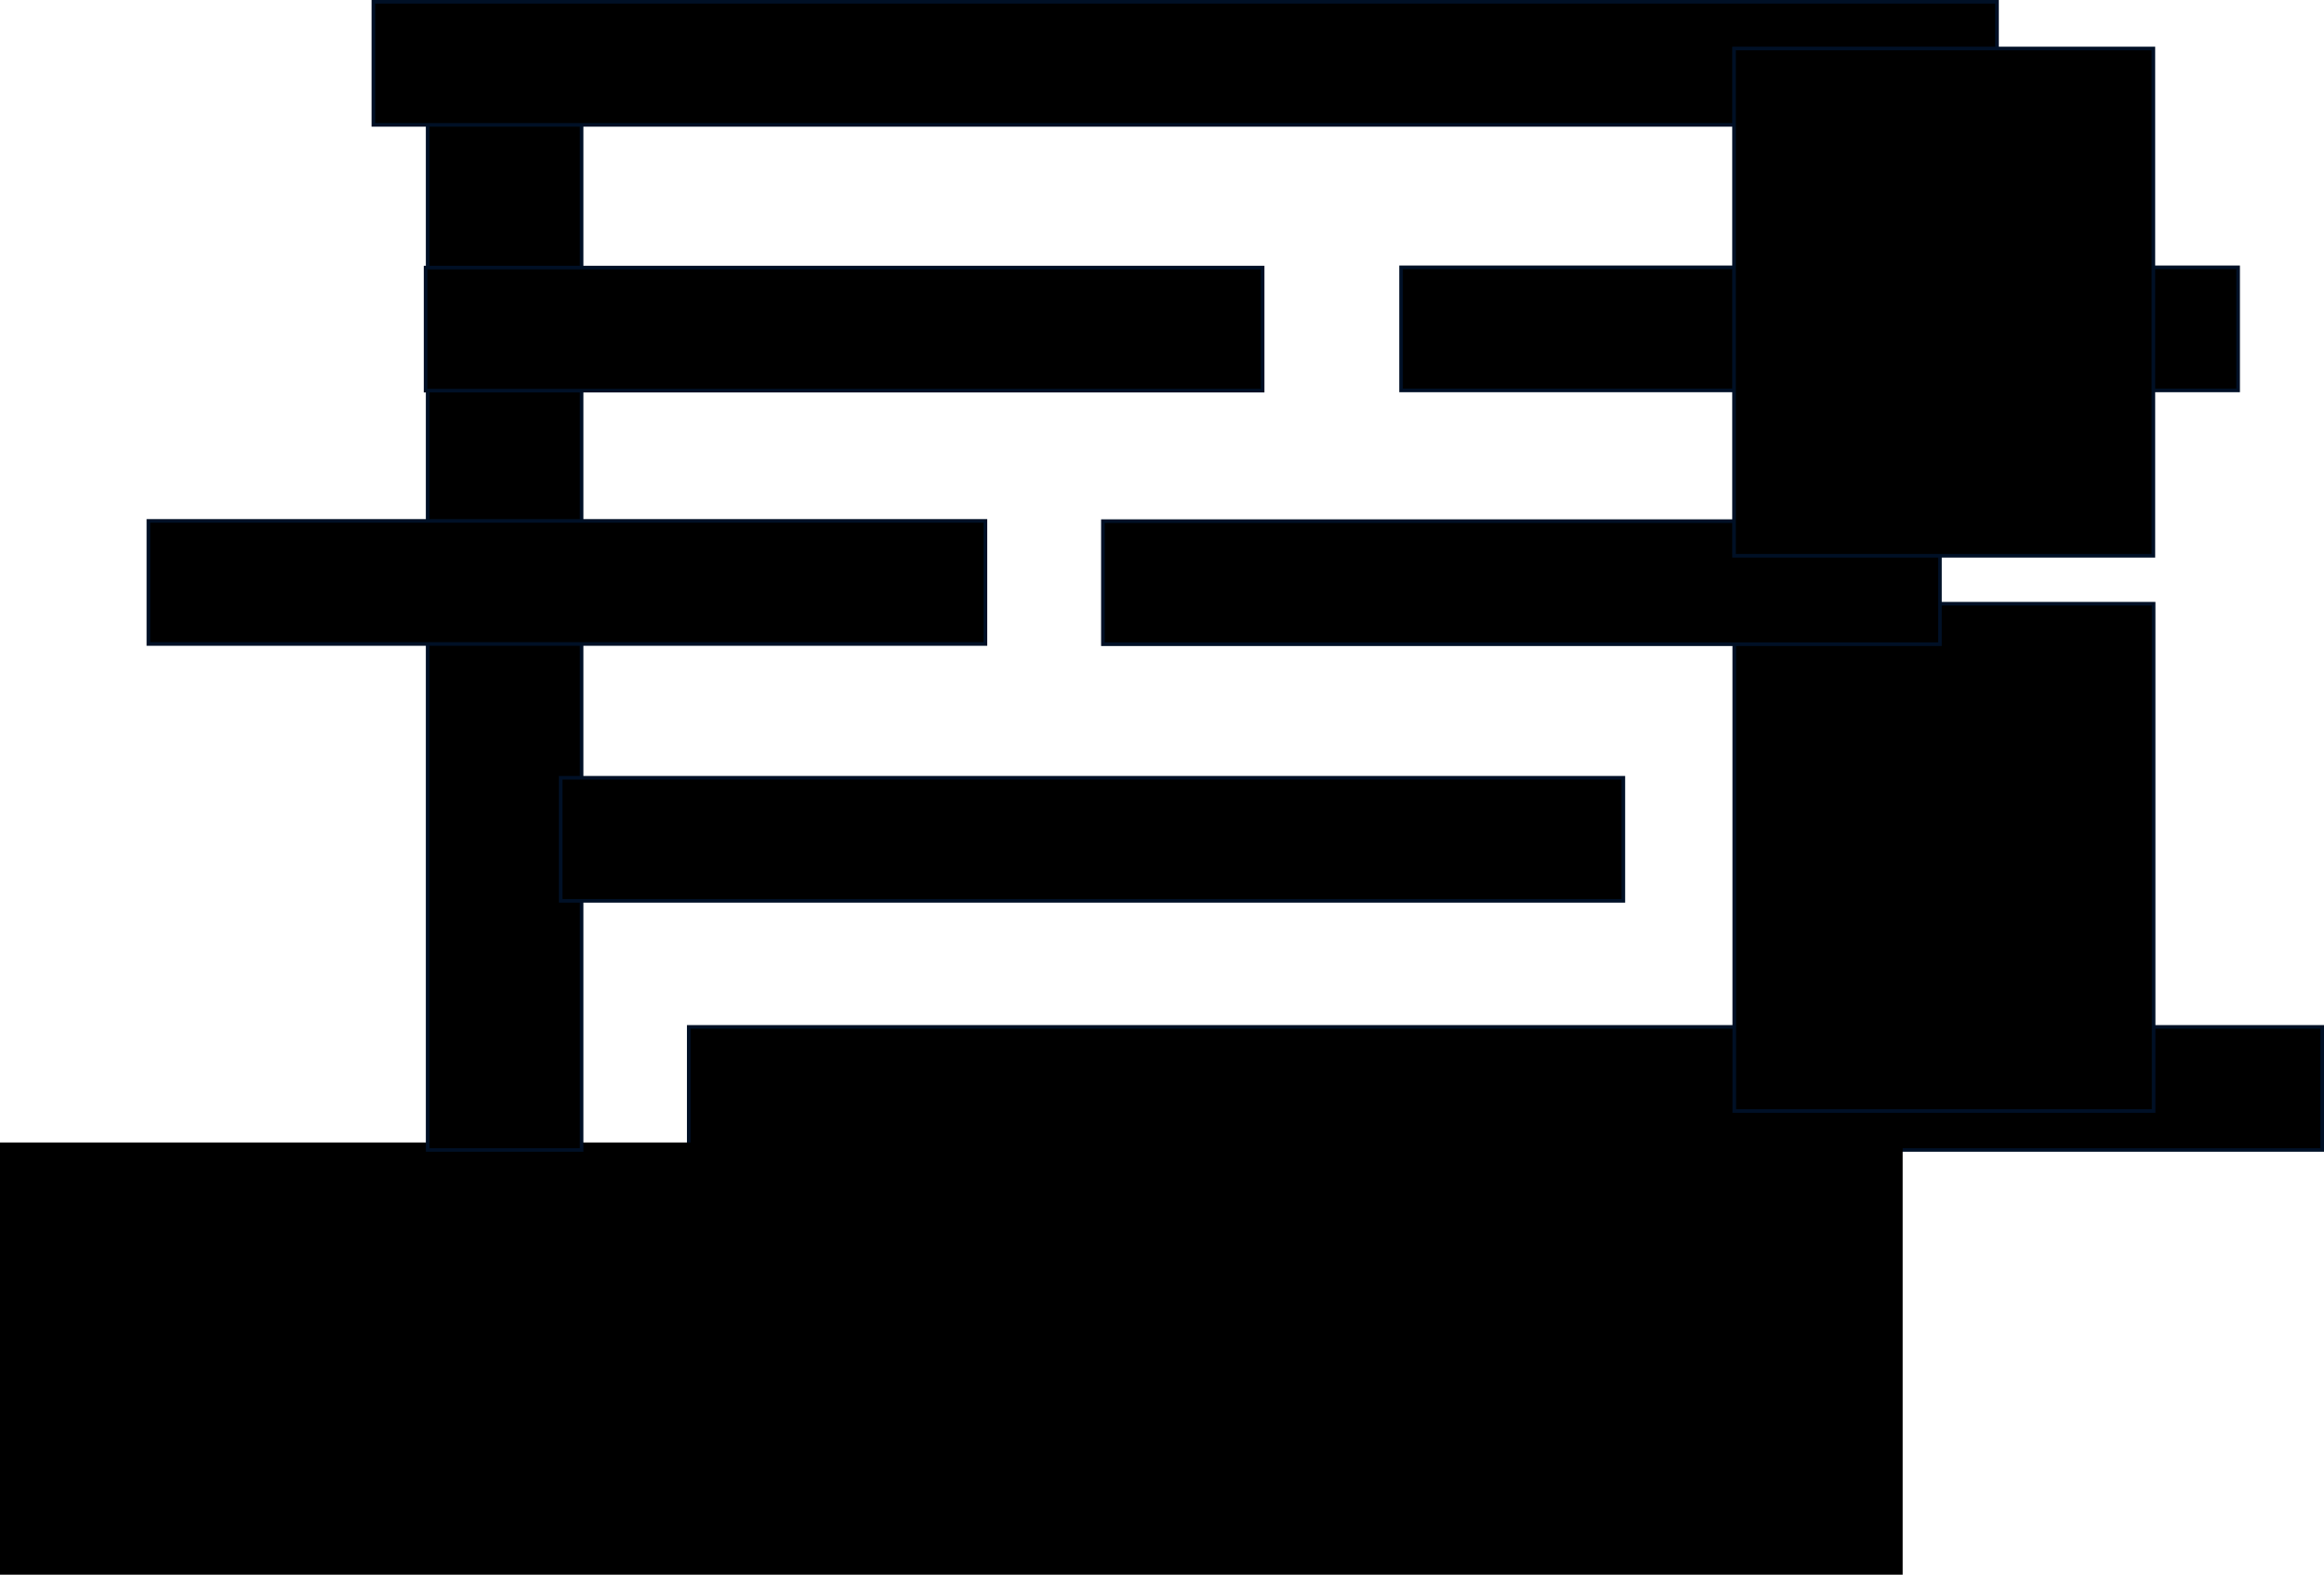 <svg version="1.1" xmlns="http://www.w3.org/2000/svg" xmlns:xlink="http://www.w3.org/1999/xlink" width="774.394" height="524.624" viewBox="0,0,774.394,524.624"><g transform="translate(65.5,31.124)"><g fill="#000000" stroke-miterlimit="10"><path d="M164,352v-41h544.294v41z" stroke="#001026" stroke-width="1.2"/><path d="M-65.5,493.5v-144h634v144z" stroke="none" stroke-width="NaN"/><path d="M77,352v-350.639h51.294v350.639z" stroke="#001026" stroke-width="1.2"/><path d="M121.331,269v-41h354.095v41z" stroke="#001026" stroke-width="1.2"/><path d="M512.384,339.019v-169.007h139.734v169.007z" stroke="#001026" stroke-width="1.2"/><path d="M302.007,183.503v-41h278.917v41z" stroke="#001026" stroke-width="1.2"/><path d="M-16.058,183.423v-41h278.917v41z" stroke="#001026" stroke-width="1.2"/><path d="M76.312,99.021v-41h278.917v41z" stroke="#001026" stroke-width="1.2"/><path d="M401.358,98.942v-41h278.917v41z" stroke="#001026" stroke-width="1.2"/><path d="M58.91,10.476v-41h541.026v41z" stroke="#001026" stroke-width="1.2"/><path d="M512.304,154.041v-169.007h139.734v169.007z" stroke="#001026" stroke-width="1.2"/></g></g></svg>